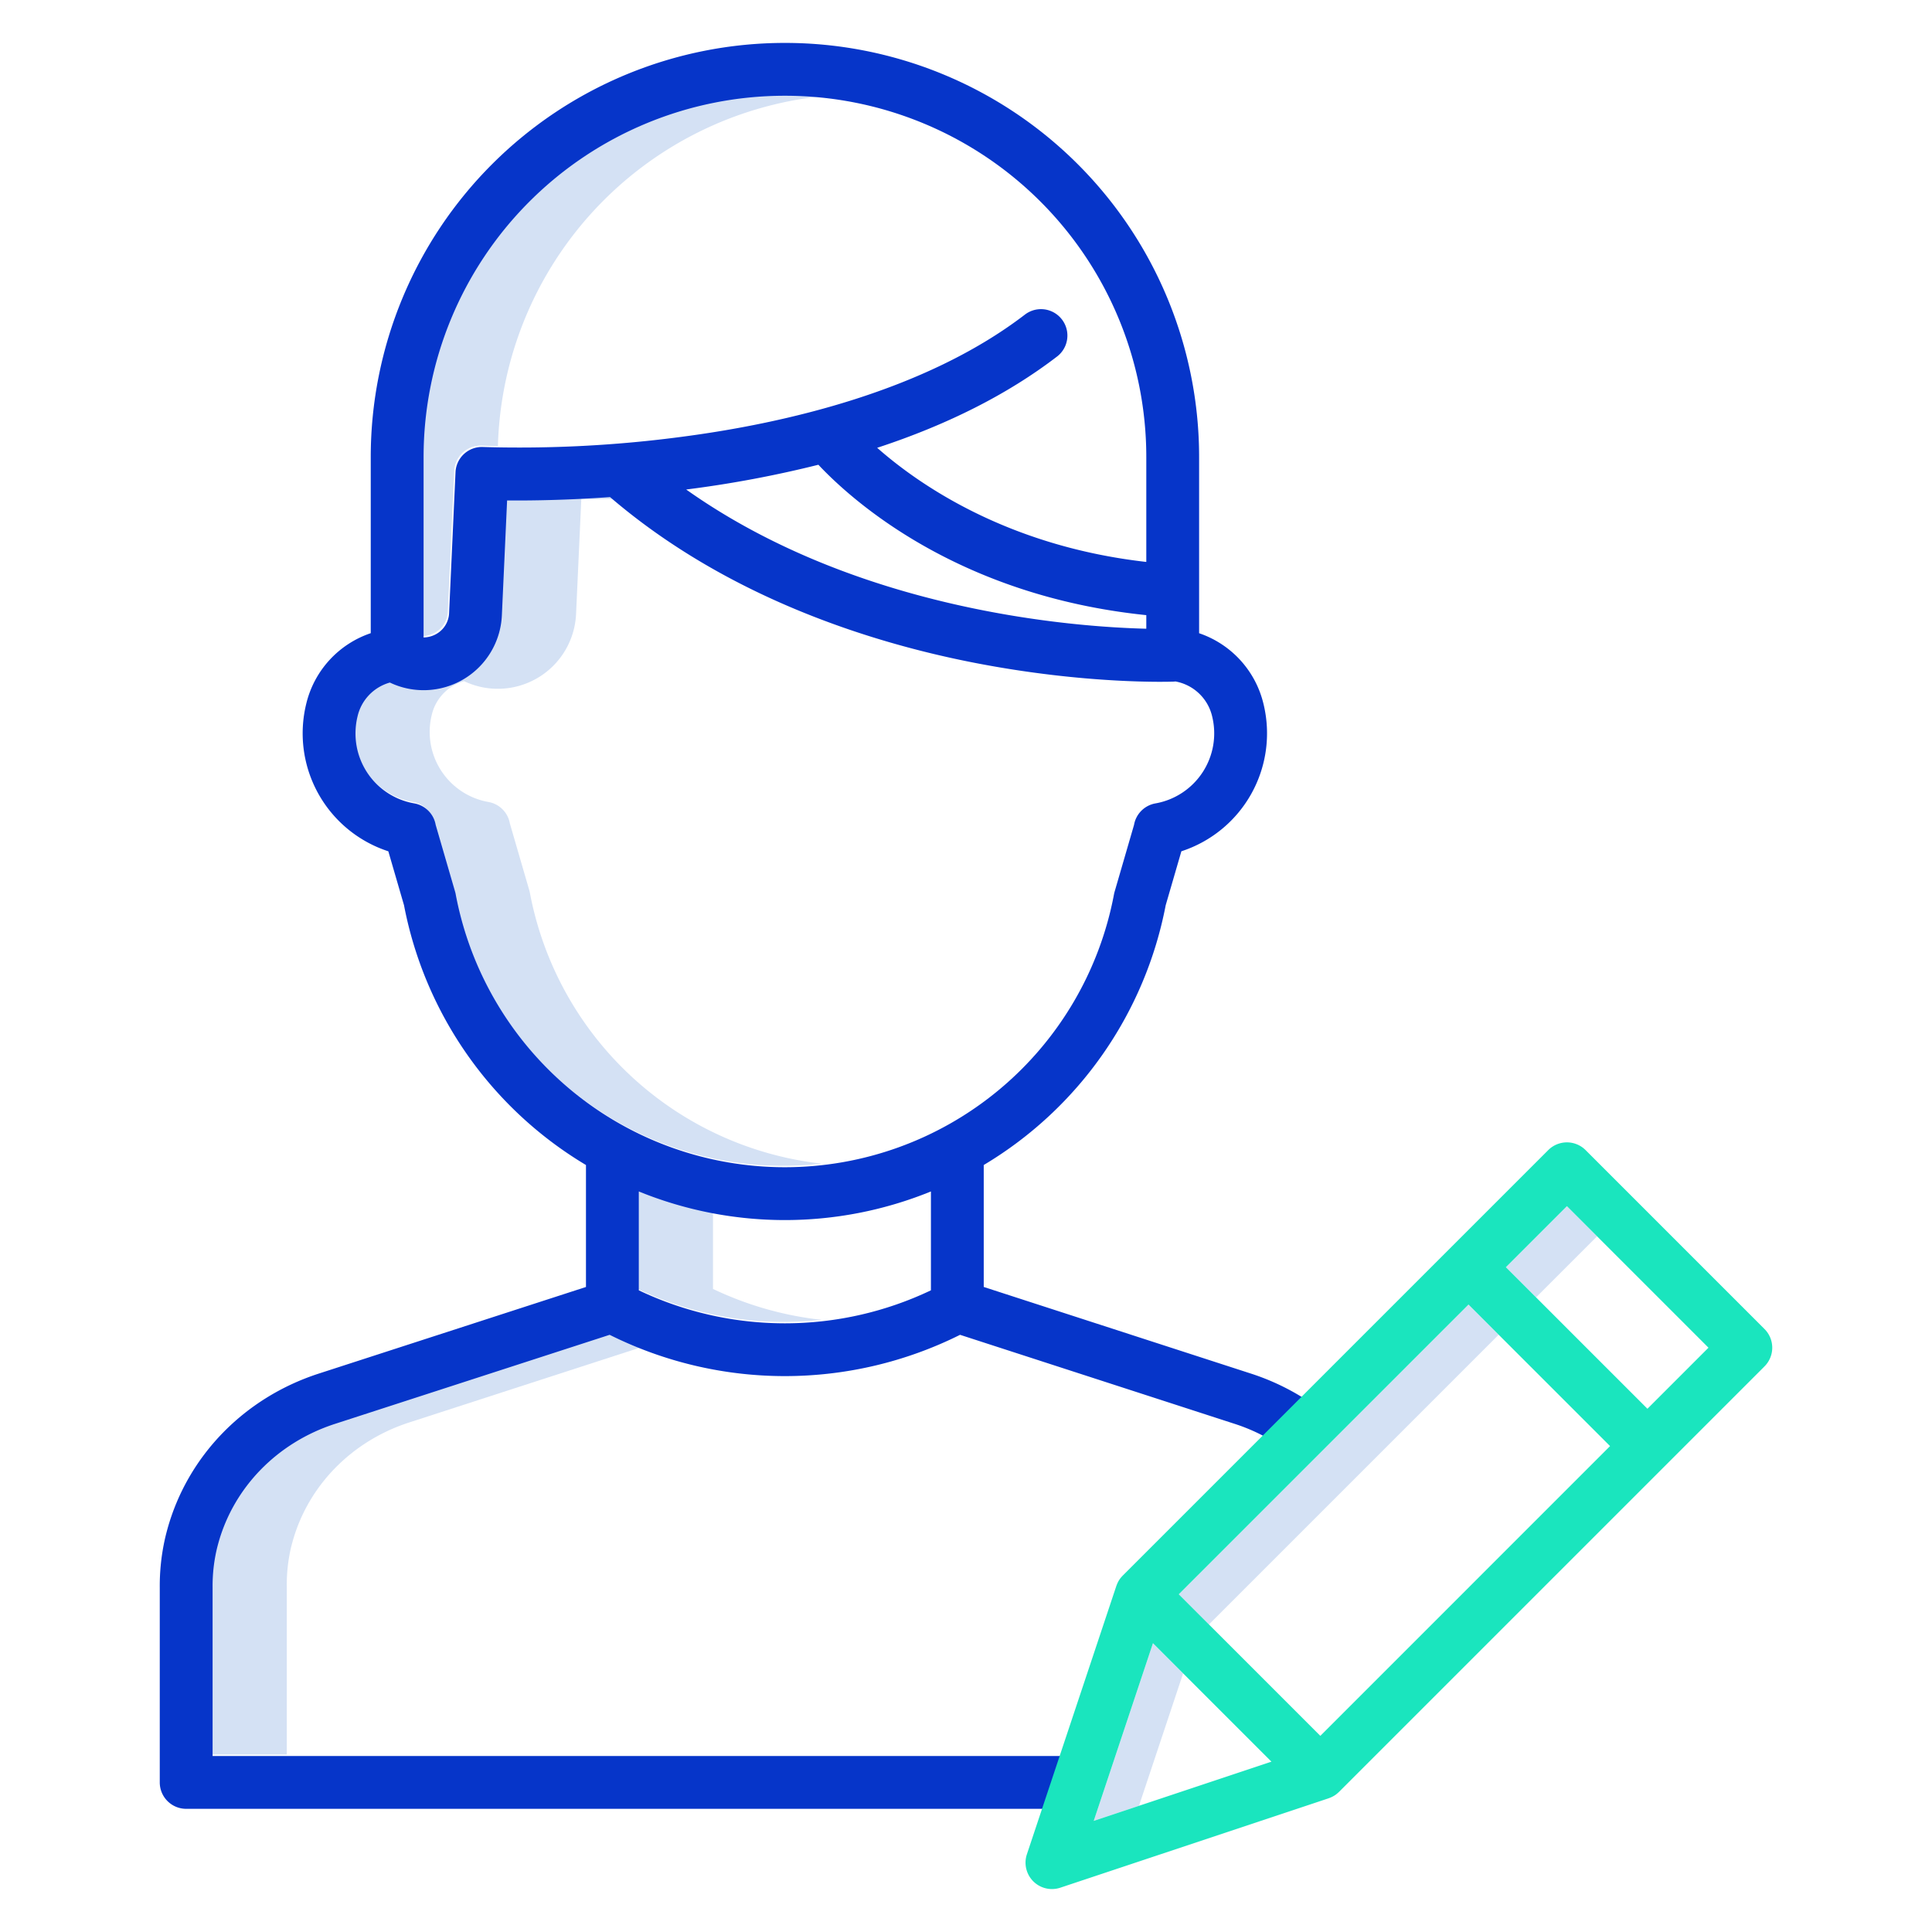 <?xml version="1.0"?>
<svg xmlns="http://www.w3.org/2000/svg" id="Layer_1" data-name="Layer 1" viewBox="0 0 512 512" width="512" height="512"><title>edit</title><path d="M217.679,25.521a95.787,95.787,0,0,0-105.764,95.242v47.8a7,7,0,0,0,3.222-.837,6.667,6.667,0,0,0,3.541-5.646l1.7-37.313a7,7,0,0,1,7.352-6.673c.057,0,1.552.076,4.22.122A95.908,95.908,0,0,1,217.679,25.521Z" style="fill:#d4e1f4"/><path d="M140.424,236.593q-.063-.334-.158-.66l-5.145-17.7a7,7,0,0,0-5.691-5.7,18.855,18.855,0,0,1-15.018-23.04,12.136,12.136,0,0,1,8.567-8.981,20.762,20.762,0,0,0,29.685-17.8l1.387-30.464c2.286.021,5.081.018,8.3-.039-.337-.285-.679-.561-1.015-.85-11.7.832-21.257.946-27.289.889l-1.387,30.464a20.712,20.712,0,0,1-29.685,17.8,12.136,12.136,0,0,0-8.567,8.981,18.855,18.855,0,0,0,15.018,23.04,7,7,0,0,1,5.691,5.7l5.145,17.7q.094.326.158.66a88.584,88.584,0,0,0,97.233,71.777A88.82,88.82,0,0,1,140.424,236.593Z" style="fill:#d4e1f4"/><path d="M188.95,341.575V321.229a102.553,102.553,0,0,1-20-5.858v26.2a89.9,89.9,0,0,0,48.707,8.19A89.185,89.185,0,0,1,188.95,341.575Z" style="fill:#d4e1f4"/><path d="M77.048,410.437q.207-.884.447-1.76c4.092-14.9,15.66-26.755,30.945-31.71l61.2-19.842q-4.275-1.683-8.414-3.757l-72.784,23.6c-15.285,4.955-26.853,16.809-30.945,31.71q-.241.877-.447,1.76A43.4,43.4,0,0,0,56,420.383v44.6H76v-44.6A43.4,43.4,0,0,1,77.048,410.437Z" style="fill:#d4e1f4"/><rect x="300.478" y="382.454" width="108.592" height="11.314" transform="translate(-170.525 364.537) rotate(-45)" style="fill:#d4e1f4"/><polygon points="313.54 443.463 305.54 435.463 289.842 482.559 301.842 478.559 313.54 443.463" style="fill:#d4e1f4"/><polygon points="407.066 343.818 423.245 327.639 415.245 319.639 399.066 335.818 436.582 373.335 436.582 373.335 407.066 343.818" style="fill:#d4e1f4"/><path d="M260.7,341.058V308.739a102.709,102.709,0,0,0,48.221-68.846l4.156-14.294a32.869,32.869,0,0,0,21.759-39.065,26.184,26.184,0,0,0-17.059-18.722V121.136a109.763,109.763,0,0,0-219.526,0V167.8a26.188,26.188,0,0,0-17.1,18.739,32.873,32.873,0,0,0,21.76,39.064l4.157,14.294a102.7,102.7,0,0,0,48.22,68.846v32.319L84.461,364.021c-19.782,6.415-34.783,21.862-40.126,41.319q-.314,1.14-.582,2.291a57.134,57.134,0,0,0-1.414,13.125v51.6a7,7,0,0,0,7,7H285.865v-14H56.339v-44.6a43.4,43.4,0,0,1,1.048-9.946q.206-.883.447-1.76c4.092-14.9,15.66-26.755,30.945-31.71l72.784-23.6a103.994,103.994,0,0,0,92.867,0l72.784,23.6a48.428,48.428,0,0,1,14.329,7.46l8.447-11.164a62.437,62.437,0,0,0-18.458-9.615ZM216.881,123.164c8.93,9.5,36.973,34.724,86.9,39.854v3.6c-19.339-.475-76.524-4.723-121.933-36.891l.627-.081A298.269,298.269,0,0,0,216.881,123.164Zm-104.626-2.028a95.763,95.763,0,0,1,191.526,0V148.92c-36.665-4.161-60.156-20.4-71.32-30.247,18.726-6.144,34.675-14.222,47.672-24.19a7,7,0,1,0-8.52-11.109c-26.564,20.373-63.982,28.839-90.695,32.354a327.251,327.251,0,0,1-52.851,2.736,7,7,0,0,0-7.351,6.673l-1.7,37.313a6.669,6.669,0,0,1-3.541,5.647,7,7,0,0,1-3.221.837Zm8.509,115.829a6.676,6.676,0,0,0-.159-.66l-5.145-17.7a7,7,0,0,0-5.691-5.7,18.783,18.783,0,0,1-15.557-18.543,18.986,18.986,0,0,1,.539-4.5,12.134,12.134,0,0,1,8.566-8.979A20.763,20.763,0,0,0,133,163.087l1.387-30.464c6.03.057,15.593-.057,27.29-.889,31.215,26.769,69.542,38.645,96.493,43.9,29.769,5.805,51.951,5.032,52.877,5,.155-.006.307-.025.46-.041a12.246,12.246,0,0,1,9.731,9.273,18.853,18.853,0,0,1-15.016,23.042,7,7,0,0,0-5.692,5.7l-5.145,17.7a6.676,6.676,0,0,0-.159.66,88.761,88.761,0,0,1-174.465,0Zm48.525,104.983v-26.2a102.589,102.589,0,0,0,77.415,0v26.2A90.033,90.033,0,0,1,169.289,341.948Z" style="fill:#0635c9"/><path d="M420.2,304.789a7,7,0,0,0-9.9,0L297.531,417.554c-.094.094-.177.2-.265.293-.051.058-.105.112-.155.171a7.2,7.2,0,0,0-.492.66l0,0a6.837,6.837,0,0,0-.4.711c-.027.055-.052.111-.077.166a6.732,6.732,0,0,0-.255.626c-.012.036-.03.068-.042.1l-23.708,71.123a7,7,0,0,0,8.854,8.855L352.11,476.56c.038-.013.074-.032.111-.045q.312-.109.613-.249c.059-.027.118-.053.176-.082a7.038,7.038,0,0,0,.7-.393l.019-.011a7.075,7.075,0,0,0,.656-.49c.06-.05.115-.105.174-.157.1-.087.2-.17.292-.264L467.611,362.105a7,7,0,0,0,0-9.9Zm-70.3,155.23L312.381,422.5l76.786-76.785,37.516,37.516Zm-60.054,22.54,15.7-47.1,31.4,31.4Zm146.74-109.224-37.516-37.517,16.179-16.179,37.517,37.516Z" style="fill:#1ae5be"/></svg>

